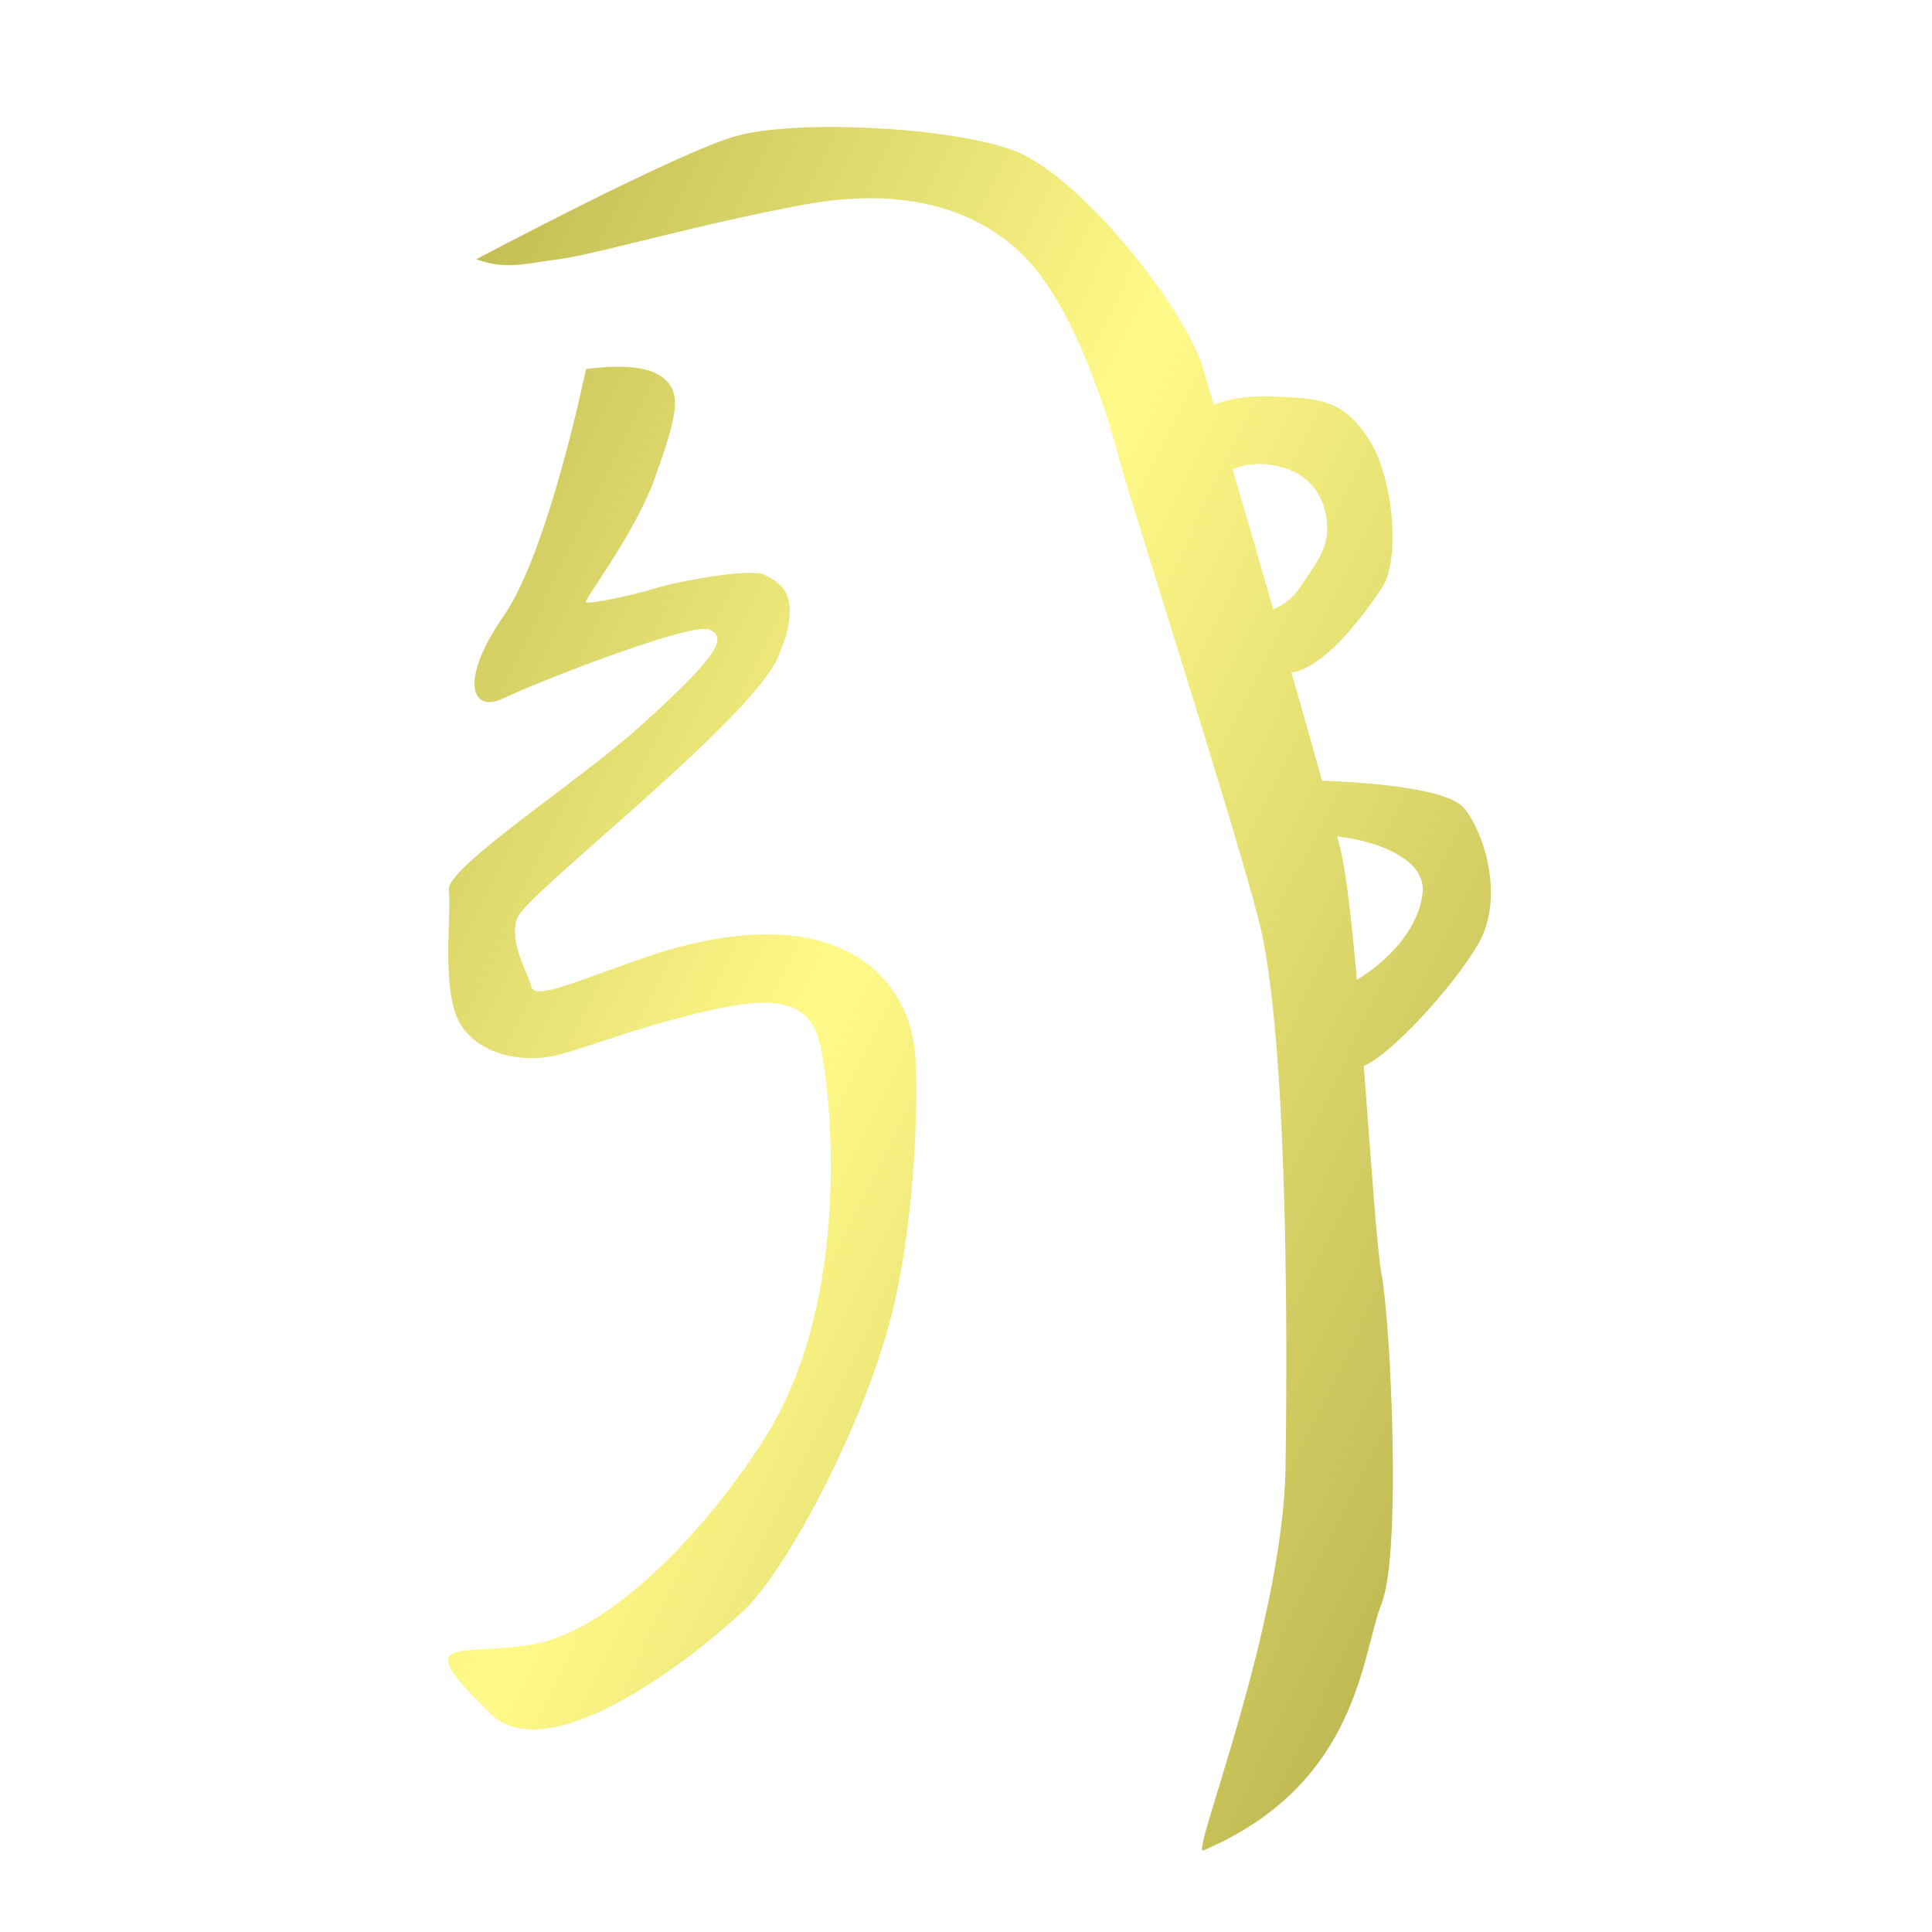 <svg version="1.2" baseProfile="tiny-ps" xmlns="http://www.w3.org/2000/svg" viewBox="0 0 100 100" width="100" height="100">
	<title>sai-ha-ki.svg</title>
<defs>
   <linearGradient id="lgrad" x1="0%" y1="11%" x2="100%" y2="89%" >
    
          <stop offset="0%" style="stop-color:rgb(192,187,82);stop-opacity:1.00" />
          <stop offset="43%" style="stop-color:rgb(255,250,137);stop-opacity:1.00" />
          <stop offset="100%" style="stop-color:rgb(182,177,75);stop-opacity:1.00" />

    </linearGradient>
<filter id="shadow2">
      <feDropShadow dx="0" dy="0" stdDeviation="2"
          flood-color="#000000"/>
    </filter>
  </defs>
	<style>
		tspan { white-space:pre }
		.s0 { opacity:0;fill: #000000 }
#sai-ha-ki{opacity:1;fill: url(#lgrad);} 
	</style>
	
	<path id="sai-ha-ki" class="s0" style="filter:url(#shadow2);" d="m76.48 48.92c-1.25 2.11-4.35 5.56-5.89 6.26c0.37 4.82 0.68 9.53 0.92 10.78c0.47 2.46 1.04 14.43 0 17.04c-1.04 2.61-1.16 9.34-9.23 12.78c-0.67 0.28 4.14-11.6 4.26-19.88c0.12-8.28 0.05-22.82-1.42-28.4c-1.47-5.58-6.62-21.61-7.1-23.43c-0.48-1.82-1.92-6.89-4.26-9.94c-2.34-3.05-6.47-4.58-12.07-3.55c-5.6 1.03-10.93 2.61-12.78 2.84c-1.85 0.23-2.68 0.56-4.26 0c0 0 10.49-5.57 13.49-6.39c3-0.82 10.69-0.51 14.2 0.71c3.51 1.22 9.01 8.21 9.94 11.36c0.12 0.4 0.3 1.04 0.54 1.85c0.54-0.22 1.51-0.49 3.01-0.43c2.5 0.09 3.65 0.17 4.97 2.13c1.32 1.96 1.72 6.33 0.71 7.81c-1.01 1.48-2.58 3.61-4.26 4.26c-0.14 0.05-0.28 0.07-0.41 0.07c0.59 2.06 1.14 4.01 1.59 5.62c1.53 0.05 6.42 0.3 7.34 1.41c1.1 1.32 2.12 4.73 0.71 7.1zm-9.23-18.46c0.94-1.41 1.59-2.14 1.42-3.55c-0.17-1.41-1.03-2.55-2.84-2.84c-0.87-0.14-1.55 0.02-2.03 0.22c0.63 2.15 1.37 4.7 2.1 7.25c0.48-0.21 0.99-0.54 1.35-1.08zm1.96 12.83c0.07 0.25 0.12 0.47 0.17 0.66c0.3 1.23 0.59 3.8 0.85 6.76c0.17-0.1 0.36-0.22 0.57-0.37c1.63-1.15 2.76-2.75 2.84-4.26c0.07-1.41-1.85-2.48-4.43-2.79zm-32.49-10.7c-0.93-0.41-8.99 2.74-10.65 3.55c-1.66 0.81-2.34-0.88 0-4.26c2.34-3.38 4.26-12.78 4.26-12.78c2.2-0.27 3.59-0.09 4.26 0.71c0.67 0.8 0.33 2.07-0.71 4.97c-1.04 2.9-3.69 6.28-3.55 6.39c0.14 0.11 2.26-0.31 3.55-0.71c1.29-0.4 4.99-1.06 5.68-0.71c0.69 0.35 2.15 0.94 0.71 4.26c-1.44 3.32-13.01 12.23-13.49 13.49c-0.48 1.26 0.55 2.83 0.71 3.55c0.16 0.72 2.04-0.14 5.68-1.42c3.64-1.28 7.21-1.72 9.94-0.71c2.73 1.01 4.08 3.29 4.26 5.68c0.18 2.39 0 9.16-1.42 14.2c-1.42 5.04-4.71 11.51-7.1 14.2c-1.03 1.15-10.05 9.07-13.49 5.68c-4.17-4.1-1.71-2.94 2.13-3.55c3.87-0.62 8.76-5.46 12.07-10.65c4.61-7.23 3.48-18.05 2.84-20.59c-0.64-2.54-3.22-2.19-6.39-1.42c-3.17 0.77-5.68 1.76-7.1 2.13c-1.42 0.37-3.78 0.23-4.97-1.42c-1.19-1.65-0.54-5.93-0.71-7.1c-0.17-1.17 6.72-5.61 9.94-8.52c4.07-3.68 4.48-4.56 3.55-4.97z" />
</svg>